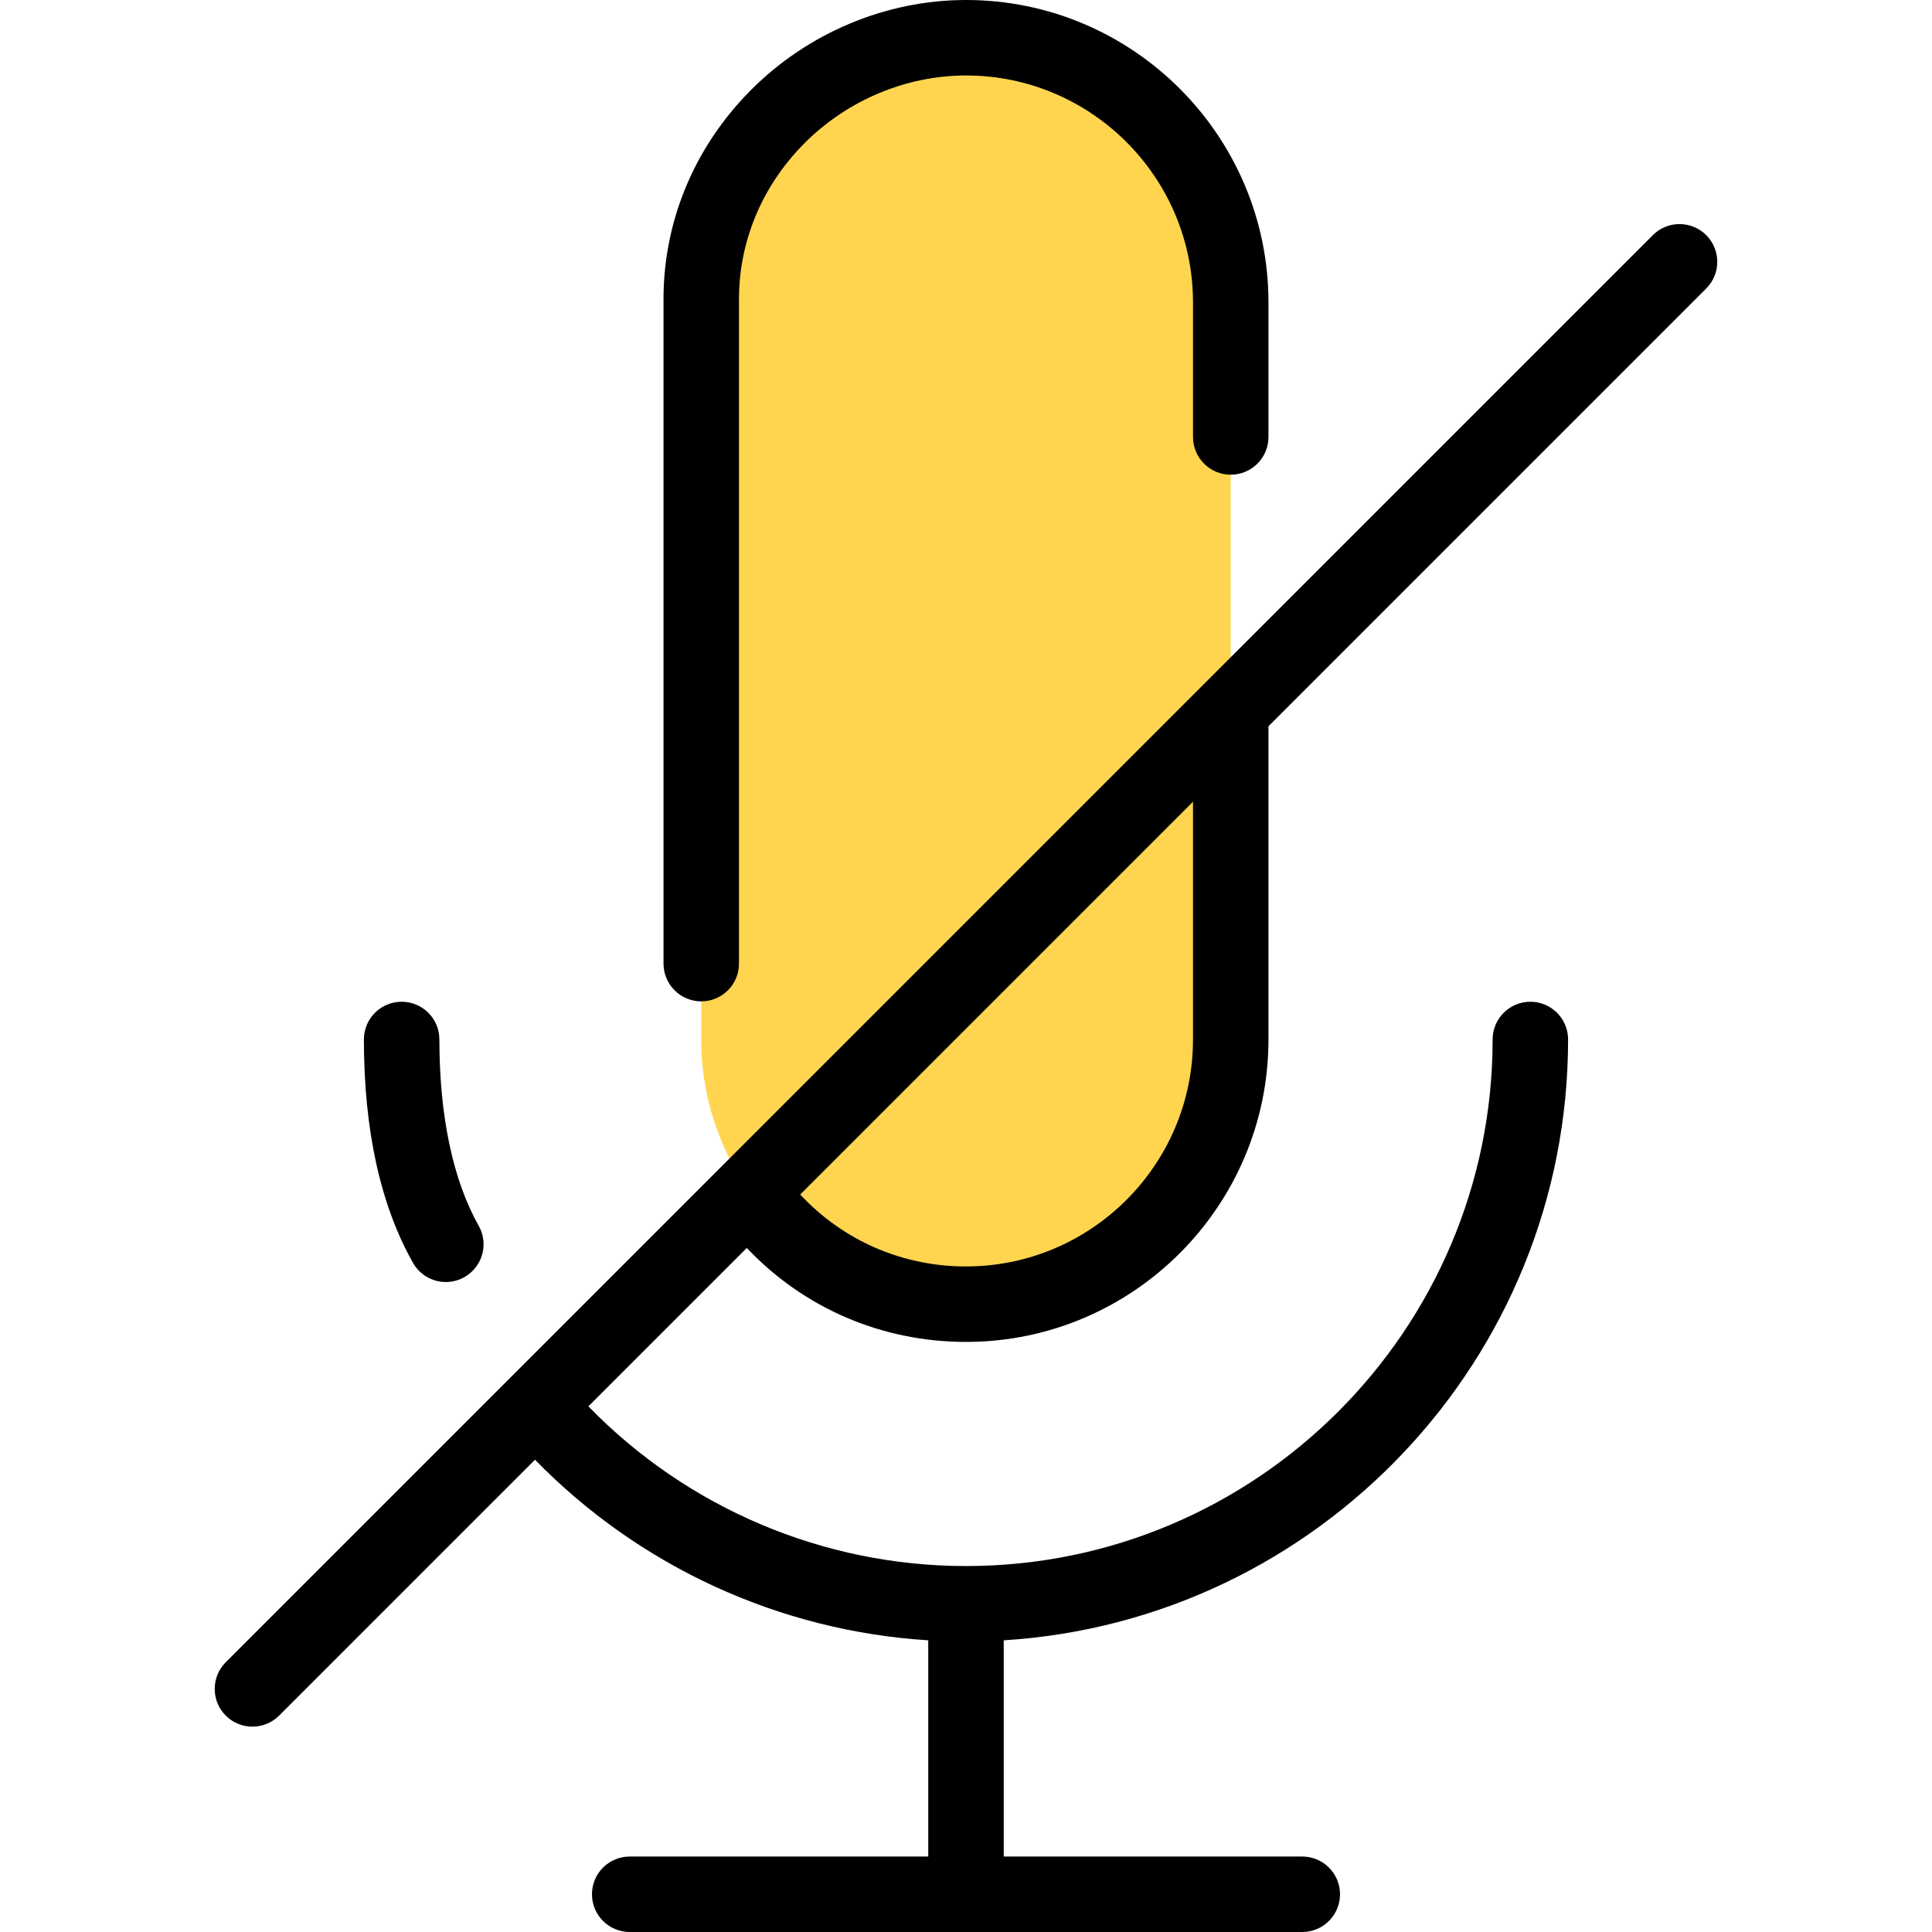 <svg id="Layer_1" enable-background="new 0 0 512 512" height="512" viewBox="0 0 512 512" width="512" xmlns="http://www.w3.org/2000/svg"><g><g><path clip-rule="evenodd" d="m326.158 80.159v195.308c0 38.748-31.412 70.159-70.159 70.159s-70.159-31.411-70.159-70.159v-195.28c-.488-38.594 31.89-70.187 70.159-70.187 38.748 0 70.159 31.412 70.159 70.159z" fill="#ffd54f" fill-rule="evenodd"/></g><path clip-rule="evenodd" d="m185.841 265.369c5.52 0 9.997-4.477 9.997-9.997v-175.181c0-.052 0-.09 0-.132-.198-15.621 5.902-30.5 17.163-41.908 11.389-11.531 27.057-18.149 42.998-18.149 33.171 0 60.161 26.986 60.161 60.157v35.643c0 5.52 4.477 10.002 9.997 10.002 5.524 0 10.002-4.482 10.002-10.002v-35.644c0-44.196-35.959-80.16-80.16-80.16-21.249 0-42.111 8.785-57.232 24.103-15.04 15.229-23.178 35.157-22.928 56.146v175.124c0 5.521 4.482 9.998 10.002 9.998zm130.319-52.9v62.992c0 33.18-26.991 60.161-60.161 60.161-16.908 0-32.581-6.878-43.932-19.06zm-118.251 118.251-41.979 41.979c26.231 26.981 62.299 42.319 100.069 42.319 76.952 0 139.562-62.596 139.562-139.548 0-5.529 4.477-9.997 9.997-9.997s10.002 4.468 10.002 9.997c0 84.618-66.219 154.05-149.559 159.23v57.302h79.117c5.52 0 10.002 4.477 10.002 9.997s-4.482 10.001-10.002 10.001h-178.238c-5.52 0-10.002-4.482-10.002-10.001 0-5.52 4.482-9.997 10.002-9.997h79.117v-57.302c-39.417-2.477-76.579-19.522-104.216-47.862l-67.814 67.814c-1.949 1.948-4.51 2.93-7.067 2.93-2.562 0-5.119-.981-7.072-2.93-3.902-3.902-3.902-10.242 0-14.139l378.202-378.202c3.897-3.902 10.228-3.902 14.139 0 3.902 3.911 3.902 10.238 0 14.139l-116.01 116.02v82.991c0 44.201-35.959 80.16-80.16 80.16-22.31-.001-43.012-8.969-58.09-24.901zm-88.459 3.949c1.84 3.25 5.218 5.081 8.709 5.081 1.67 0 3.359-.42 4.911-1.302 4.808-2.718 6.511-8.818 3.788-13.616-6.822-12.063-10.417-29.132-10.417-49.362 0-5.529-4.482-9.997-10.002-9.997s-10.002 4.468-10.002 9.997c.002 24.009 4.385 43.927 13.013 59.199z" fill-rule="evenodd"/></g></svg>